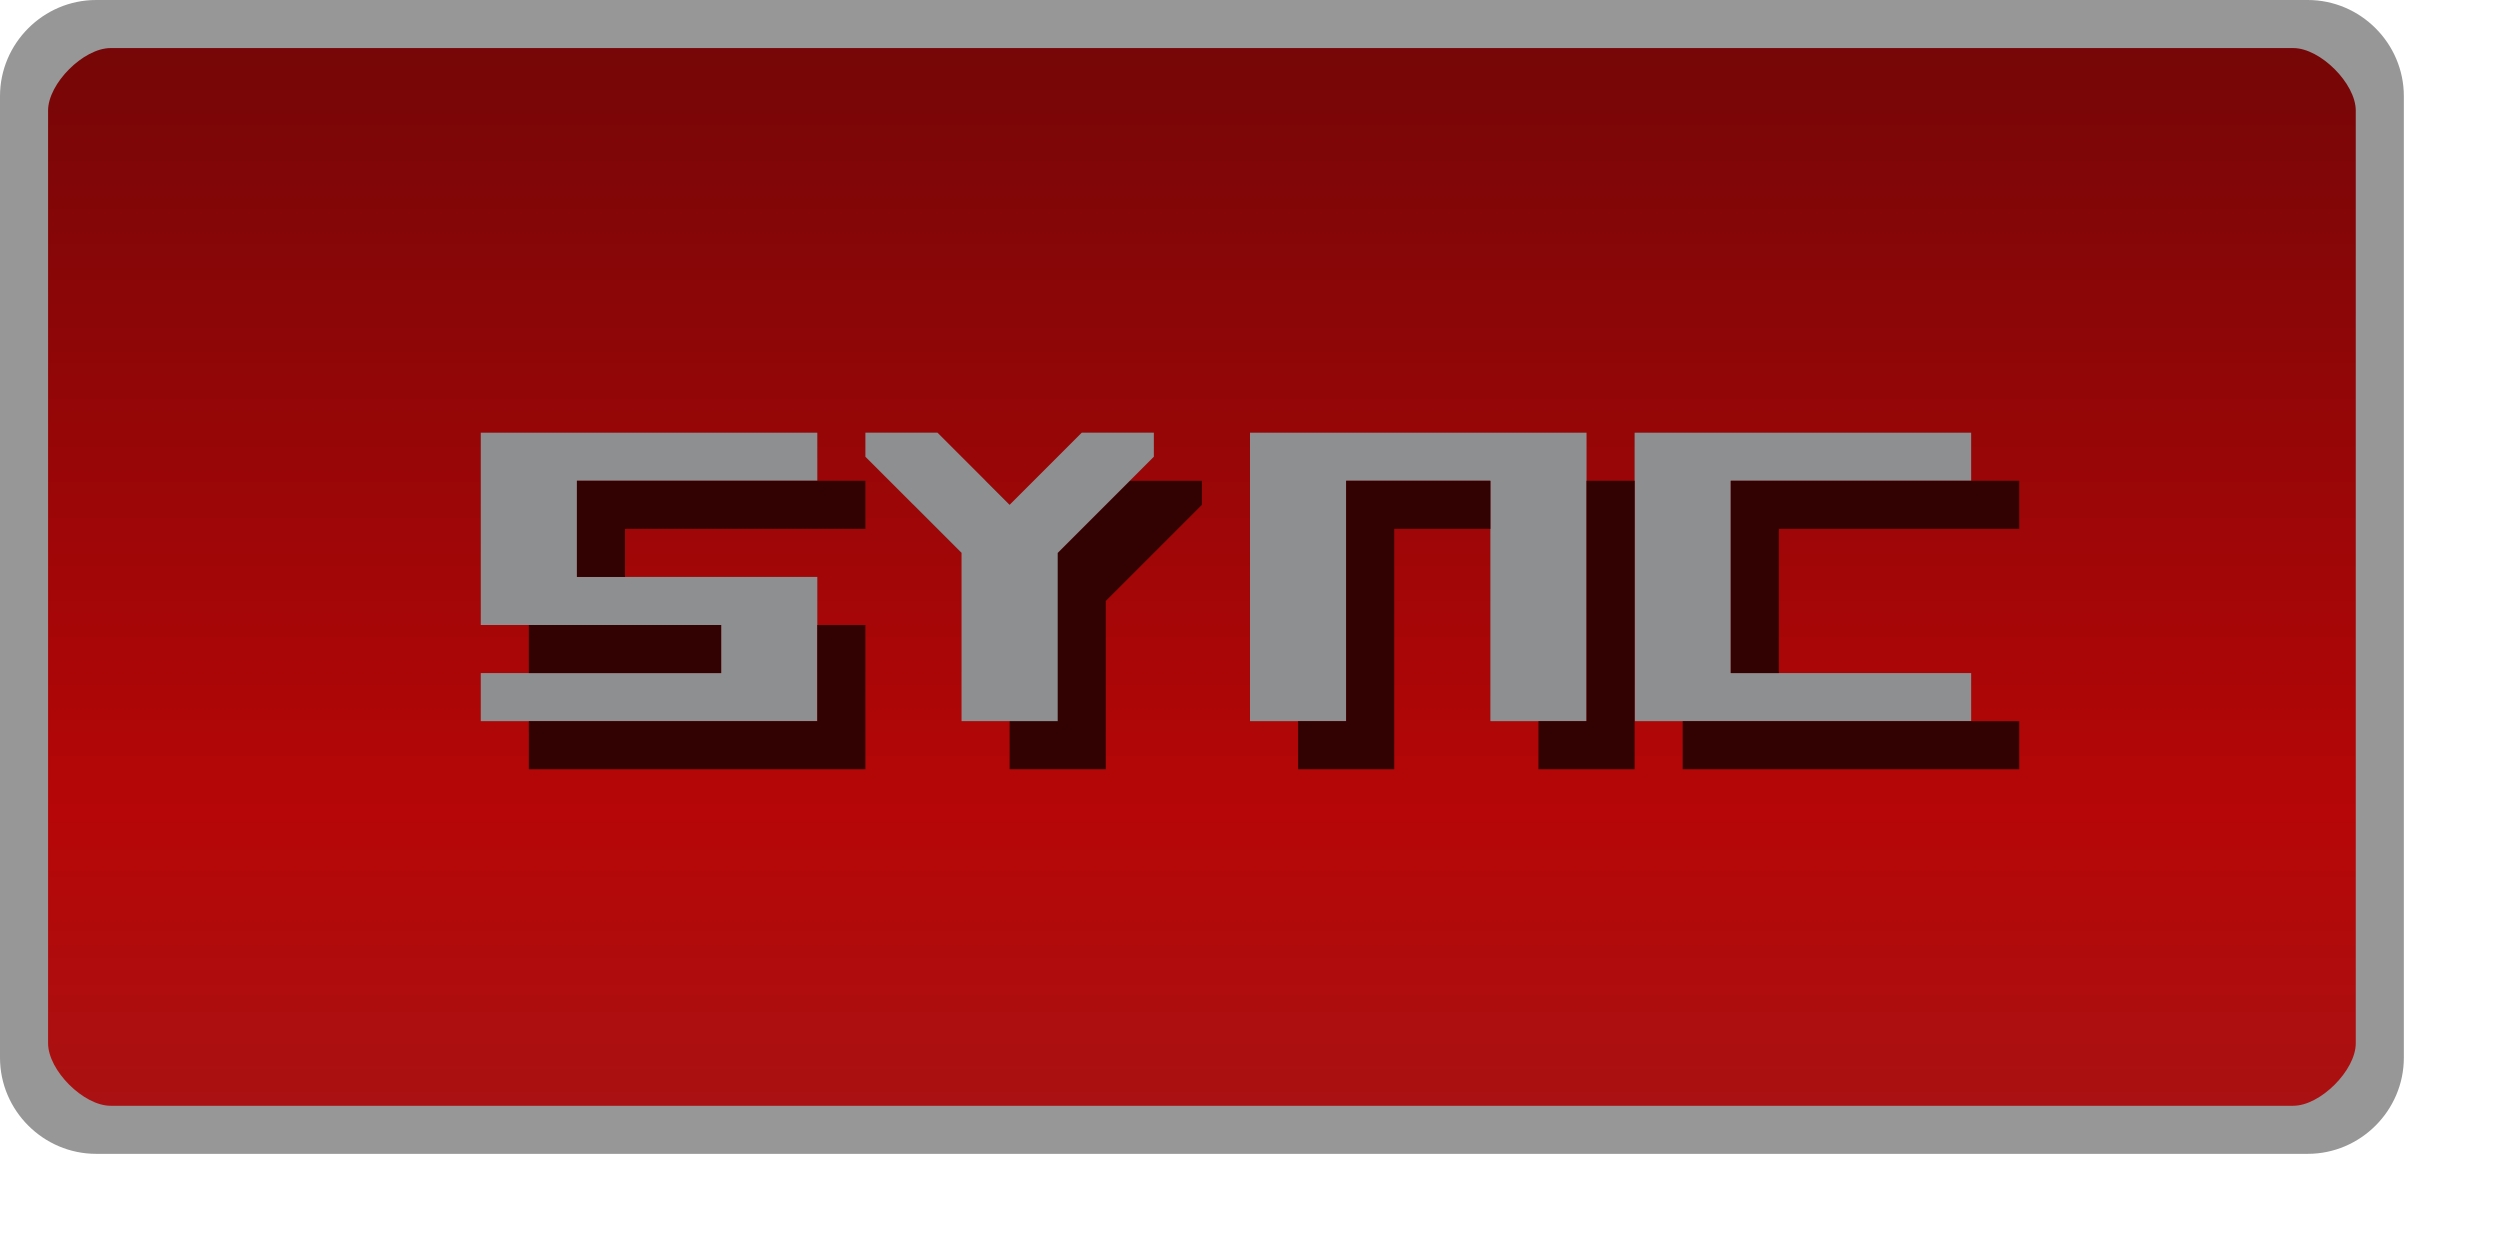 <svg width="52" height="26" version="1.1" xmlns="http://www.w3.org/2000/svg"><defs><linearGradient id="a" x1="15" x2="15" y1="1049.4" y2="1027.4" gradientTransform="matrix(2.13 0 0 1 -.565 -1026.4)" gradientUnits="userSpaceOnUse"><stop stop-color="#aa1112" offset="0"/><stop stop-color="#b60607" offset=".28"/><stop stop-color="#760607" offset="1"/></linearGradient></defs><rect x=".5" y=".5" width="49" height="23" rx="1.5" ry="1.5" color="#000000" fill="url(#a)"/><g fill="#8d8f90"><path d="m17 9h-7v4h5v1h-5v1h7v-3h-5v-2h5v-1"/><path d="m26 9v6h2v-5h3v5h2v-6h-7"/><path d="m34 9v6h7v-1h-5v-4h5v-1h-7"/></g><g fill="#320202"><path d="m18 10h-6v2h1v-1h5v-1"/><path d="m17 13h1v3h-7v-1h6v-2"/><path d="m15 13v1h-4v-1h4"/><path d="m27 15v1h2v-5h2v-1h-3v5h-1"/><path d="m33 10h1v6h-2v-1h1v-5"/><path d="m42 10h-6v4h1v-3h5v-1"/><path d="m42 15v1h-7v-1h7"/></g><path d="m2 0c-1.099 0-2 .901-2 2v20c0 1.099.901 2 2 2h46c1.099 0 2-.901 2-2v-20c0-1.099-.901-2-2-2zm.3 1h45.4c.563 0 1.3.737 1.3 1.3v19.4c0 .563-.737 1.3-1.3 1.3h-45.4c-.563 0-1.3-.737-1.3-1.3v-19.4c0-.563.737-1.3 1.3-1.3z" color="#000000" fill="#979797" style="text-indent:0;text-transform:none"/><path d="m21 16v-3.5l-2-2v-.5h1.5l1.5 1.5 1.5-1.5h1.5v.5l-2 2v3.5h-2" fill="#320202"/><path d="m20 15v-3.5l-2-2v-.5h1.5l1.5 1.5 1.5-1.5h1.5v.5l-2 2v3.5h-2" fill="#8d8f90"/></svg>
